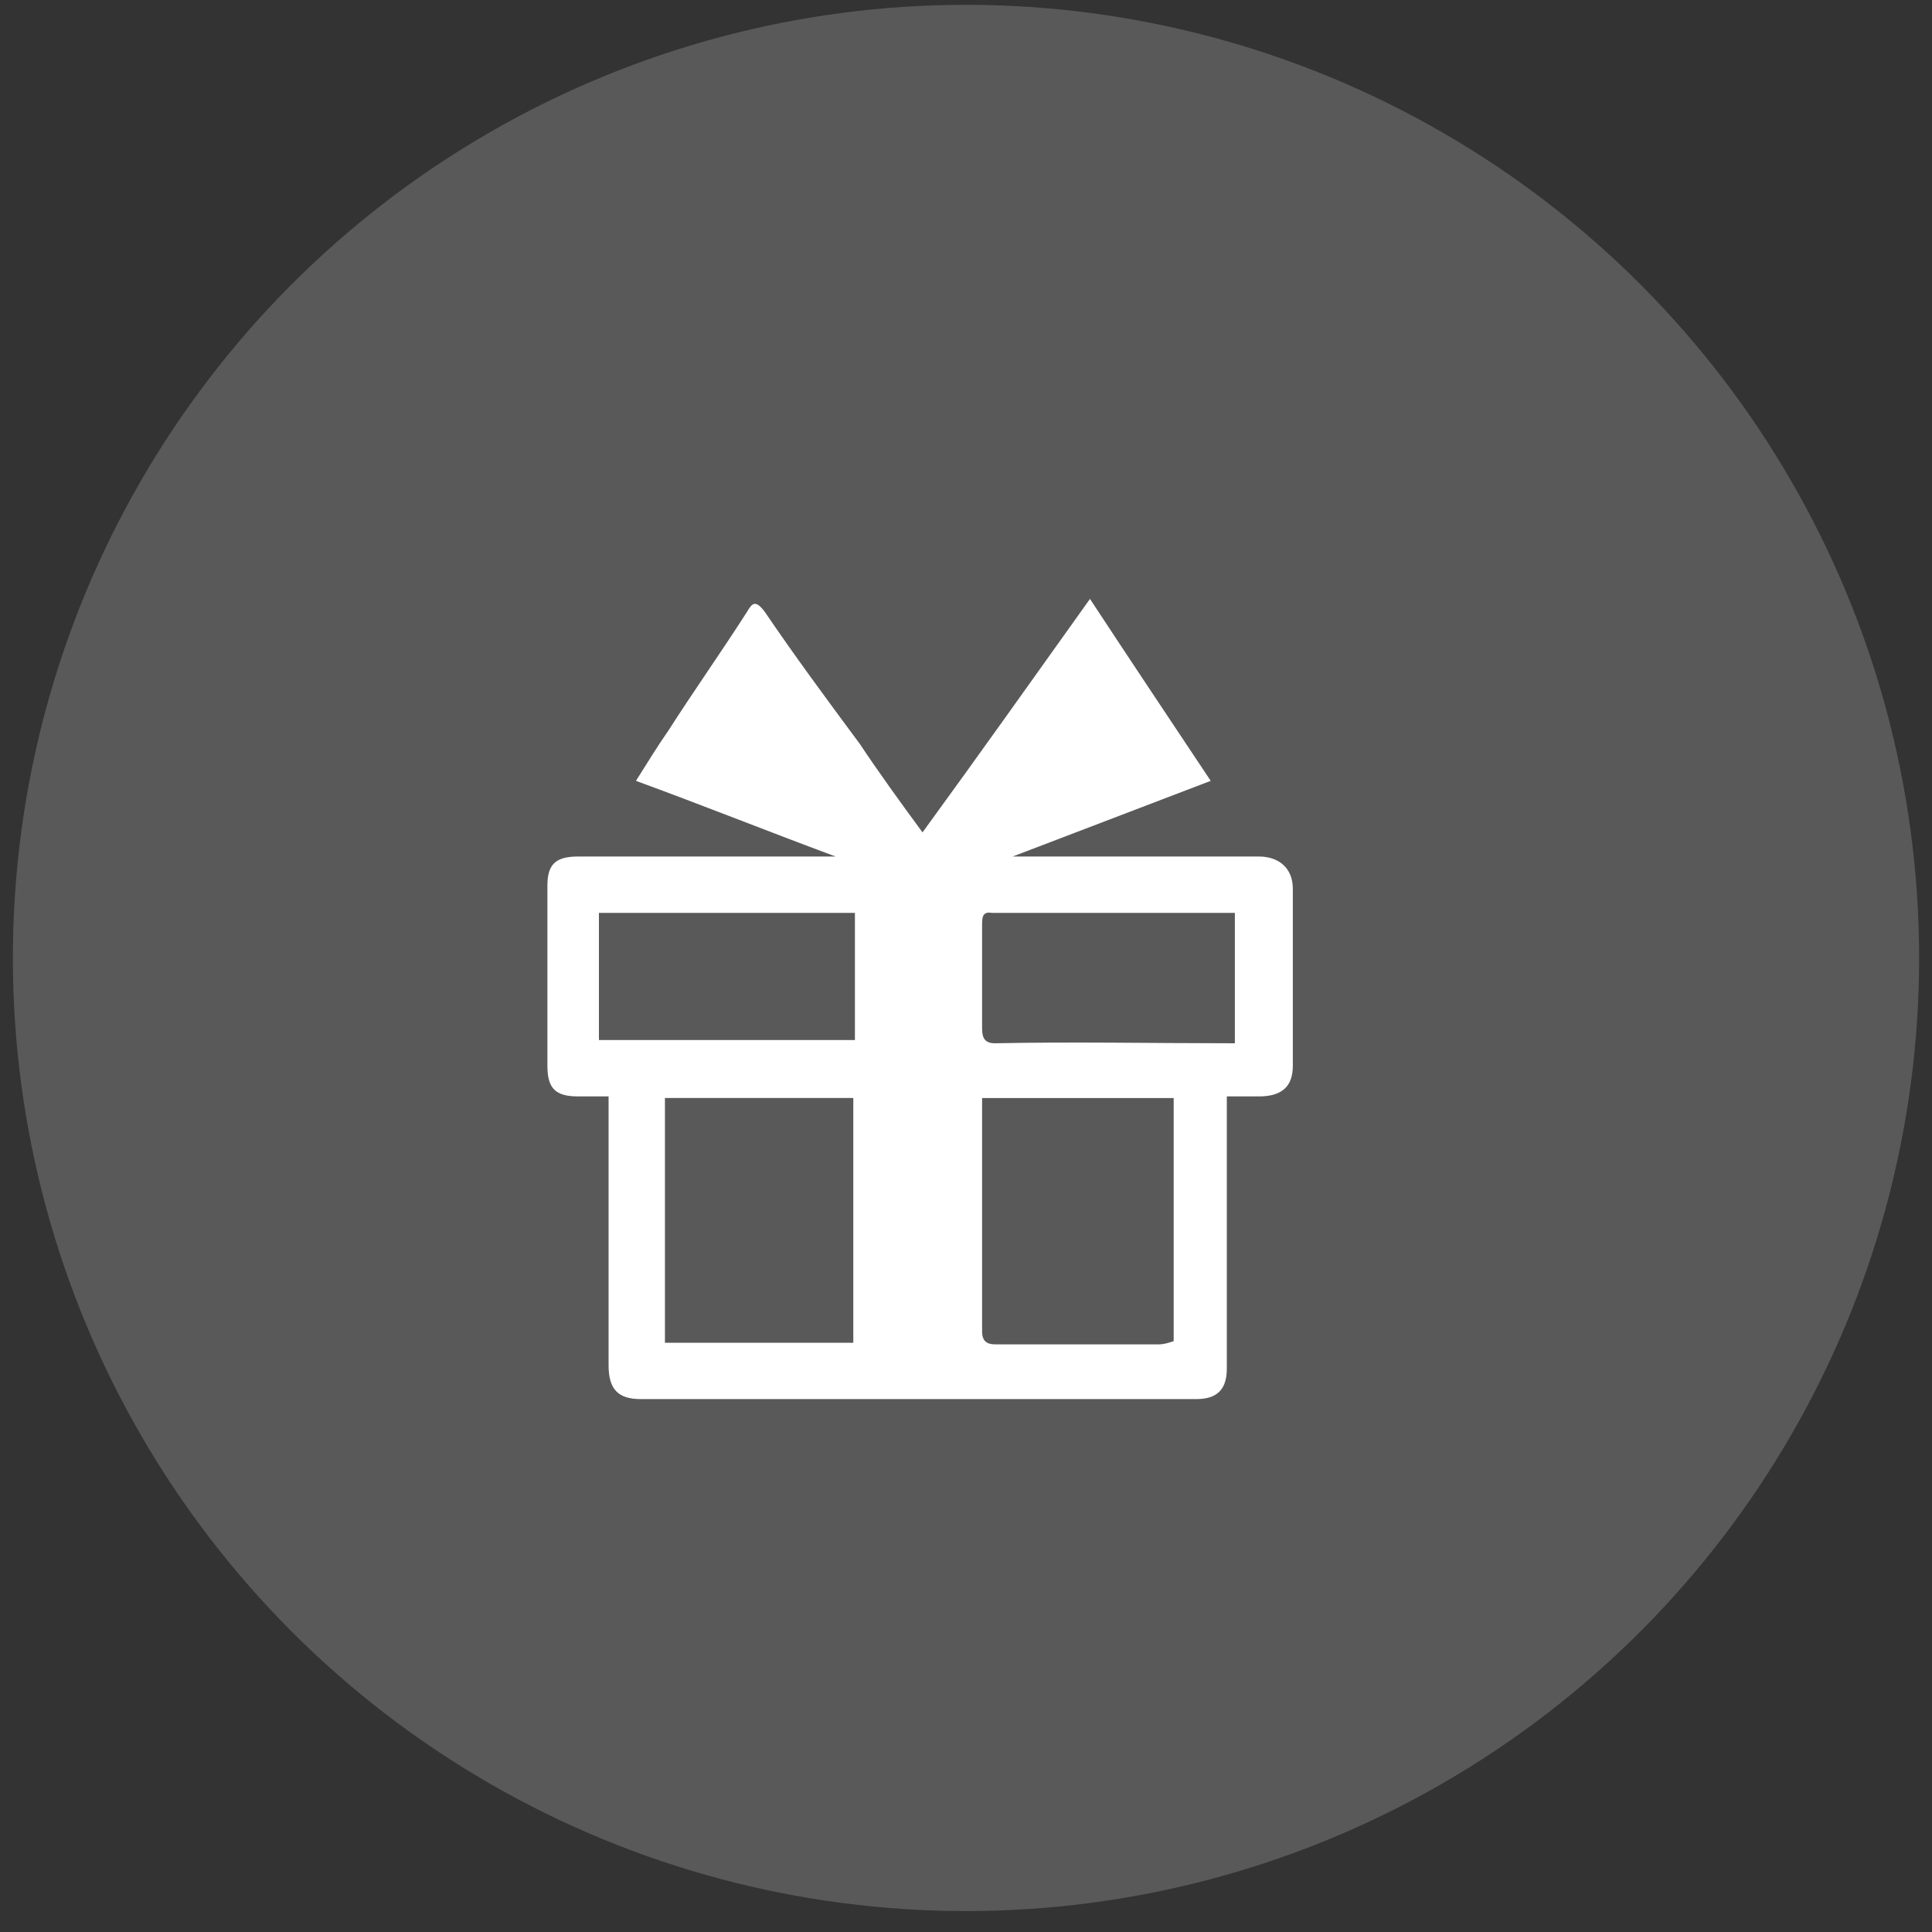 <?xml version="1.0" encoding="utf-8"?>
<!-- Generator: Adobe Illustrator 24.0.0, SVG Export Plug-In . SVG Version: 6.00 Build 0)  -->
<svg version="1.1" id="Слой_1" xmlns="http://www.w3.org/2000/svg" xmlns:xlink="http://www.w3.org/1999/xlink" x="0px" y="0px"
	 width="120px" height="120px" viewBox="0 0 120 120" style="enable-background:new 0 0 120 120;" xml:space="preserve">
<rect x="0" y="0" width="120" height="120" fill="#333333" stroke="none"/>
<style type="text/css">
	.st0{opacity:0.19;fill:#FFFFFF;}
	.st1{fill:#FFFFFF;}
</style>
<circle class="st0" cx="60" cy="59.5" r="59.2"/>
<g>
	<path class="st1" d="M57.3,51.7c3.5-4.8,6.9-9.6,10.4-14.5c2.5,3.8,4.9,7.4,7.5,11.3c-4.2,1.6-8.1,3.1-12.3,4.7c0.4,0,0.7,0,1,0
		c4.8,0,9.5,0,14.3,0c1.2,0,2.1,0.7,2.1,2c0,3.7,0,7.3,0,11c0,1.3-0.7,1.9-2.1,1.9c-0.6,0-1.3,0-2,0c0,0.5,0,0.9,0,1.2
		c0,5.2,0,10.4,0,15.7c0,1.3-0.6,1.9-1.9,1.9c-11.5,0-23,0-34.5,0c-1.4,0-2-0.6-2-2.1c0-5.5,0-11,0-16.7c-0.7,0-1.3,0-1.9,0
		c-1.4,0-1.9-0.5-1.9-1.9c0-3.7,0-7.5,0-11.2c0-1.3,0.5-1.8,1.9-1.8c4.9,0,9.7,0,14.6,0c0.4,0,0.8,0,1.4,0
		c-4.3-1.6-8.3-3.2-12.4-4.7c0.7-1.1,1.3-2.1,2-3.1c1.6-2.5,3.3-4.9,4.9-7.4c0.3-0.5,0.5-0.8,1.1,0c1.9,2.8,3.9,5.5,5.9,8.2
		C54.6,48,55.9,49.8,57.3,51.7z M53,83.4c0-5.2,0-10.2,0-15.2c-4,0-7.8,0-11.7,0c0,5.1,0,10.1,0,15.2C45.3,83.4,49.1,83.4,53,83.4z
		 M72.9,83.3c0-5.1,0-10.1,0-15.1c-4,0-7.9,0-11.9,0c0,4.9,0,9.7,0,14.5c0,0.6,0.3,0.8,0.8,0.8c3.4,0,6.8,0,10.2,0
		C72.3,83.5,72.6,83.4,72.9,83.3z M53.1,56.7c-5.3,0-10.6,0-15.9,0c0,2.7,0,5.3,0,7.9c5.3,0,10.6,0,15.9,0
		C53.1,62,53.1,59.4,53.1,56.7z M76.7,64.8c0-2.8,0-5.4,0-8.1c-5.1,0-10.1,0-15.1,0C61,56.6,61,57,61,57.5c0,2.1,0,4.3,0,6.4
		c0,0.6,0.2,0.9,0.8,0.9C66.7,64.7,71.7,64.8,76.7,64.8z"/>
</g>
</svg>
